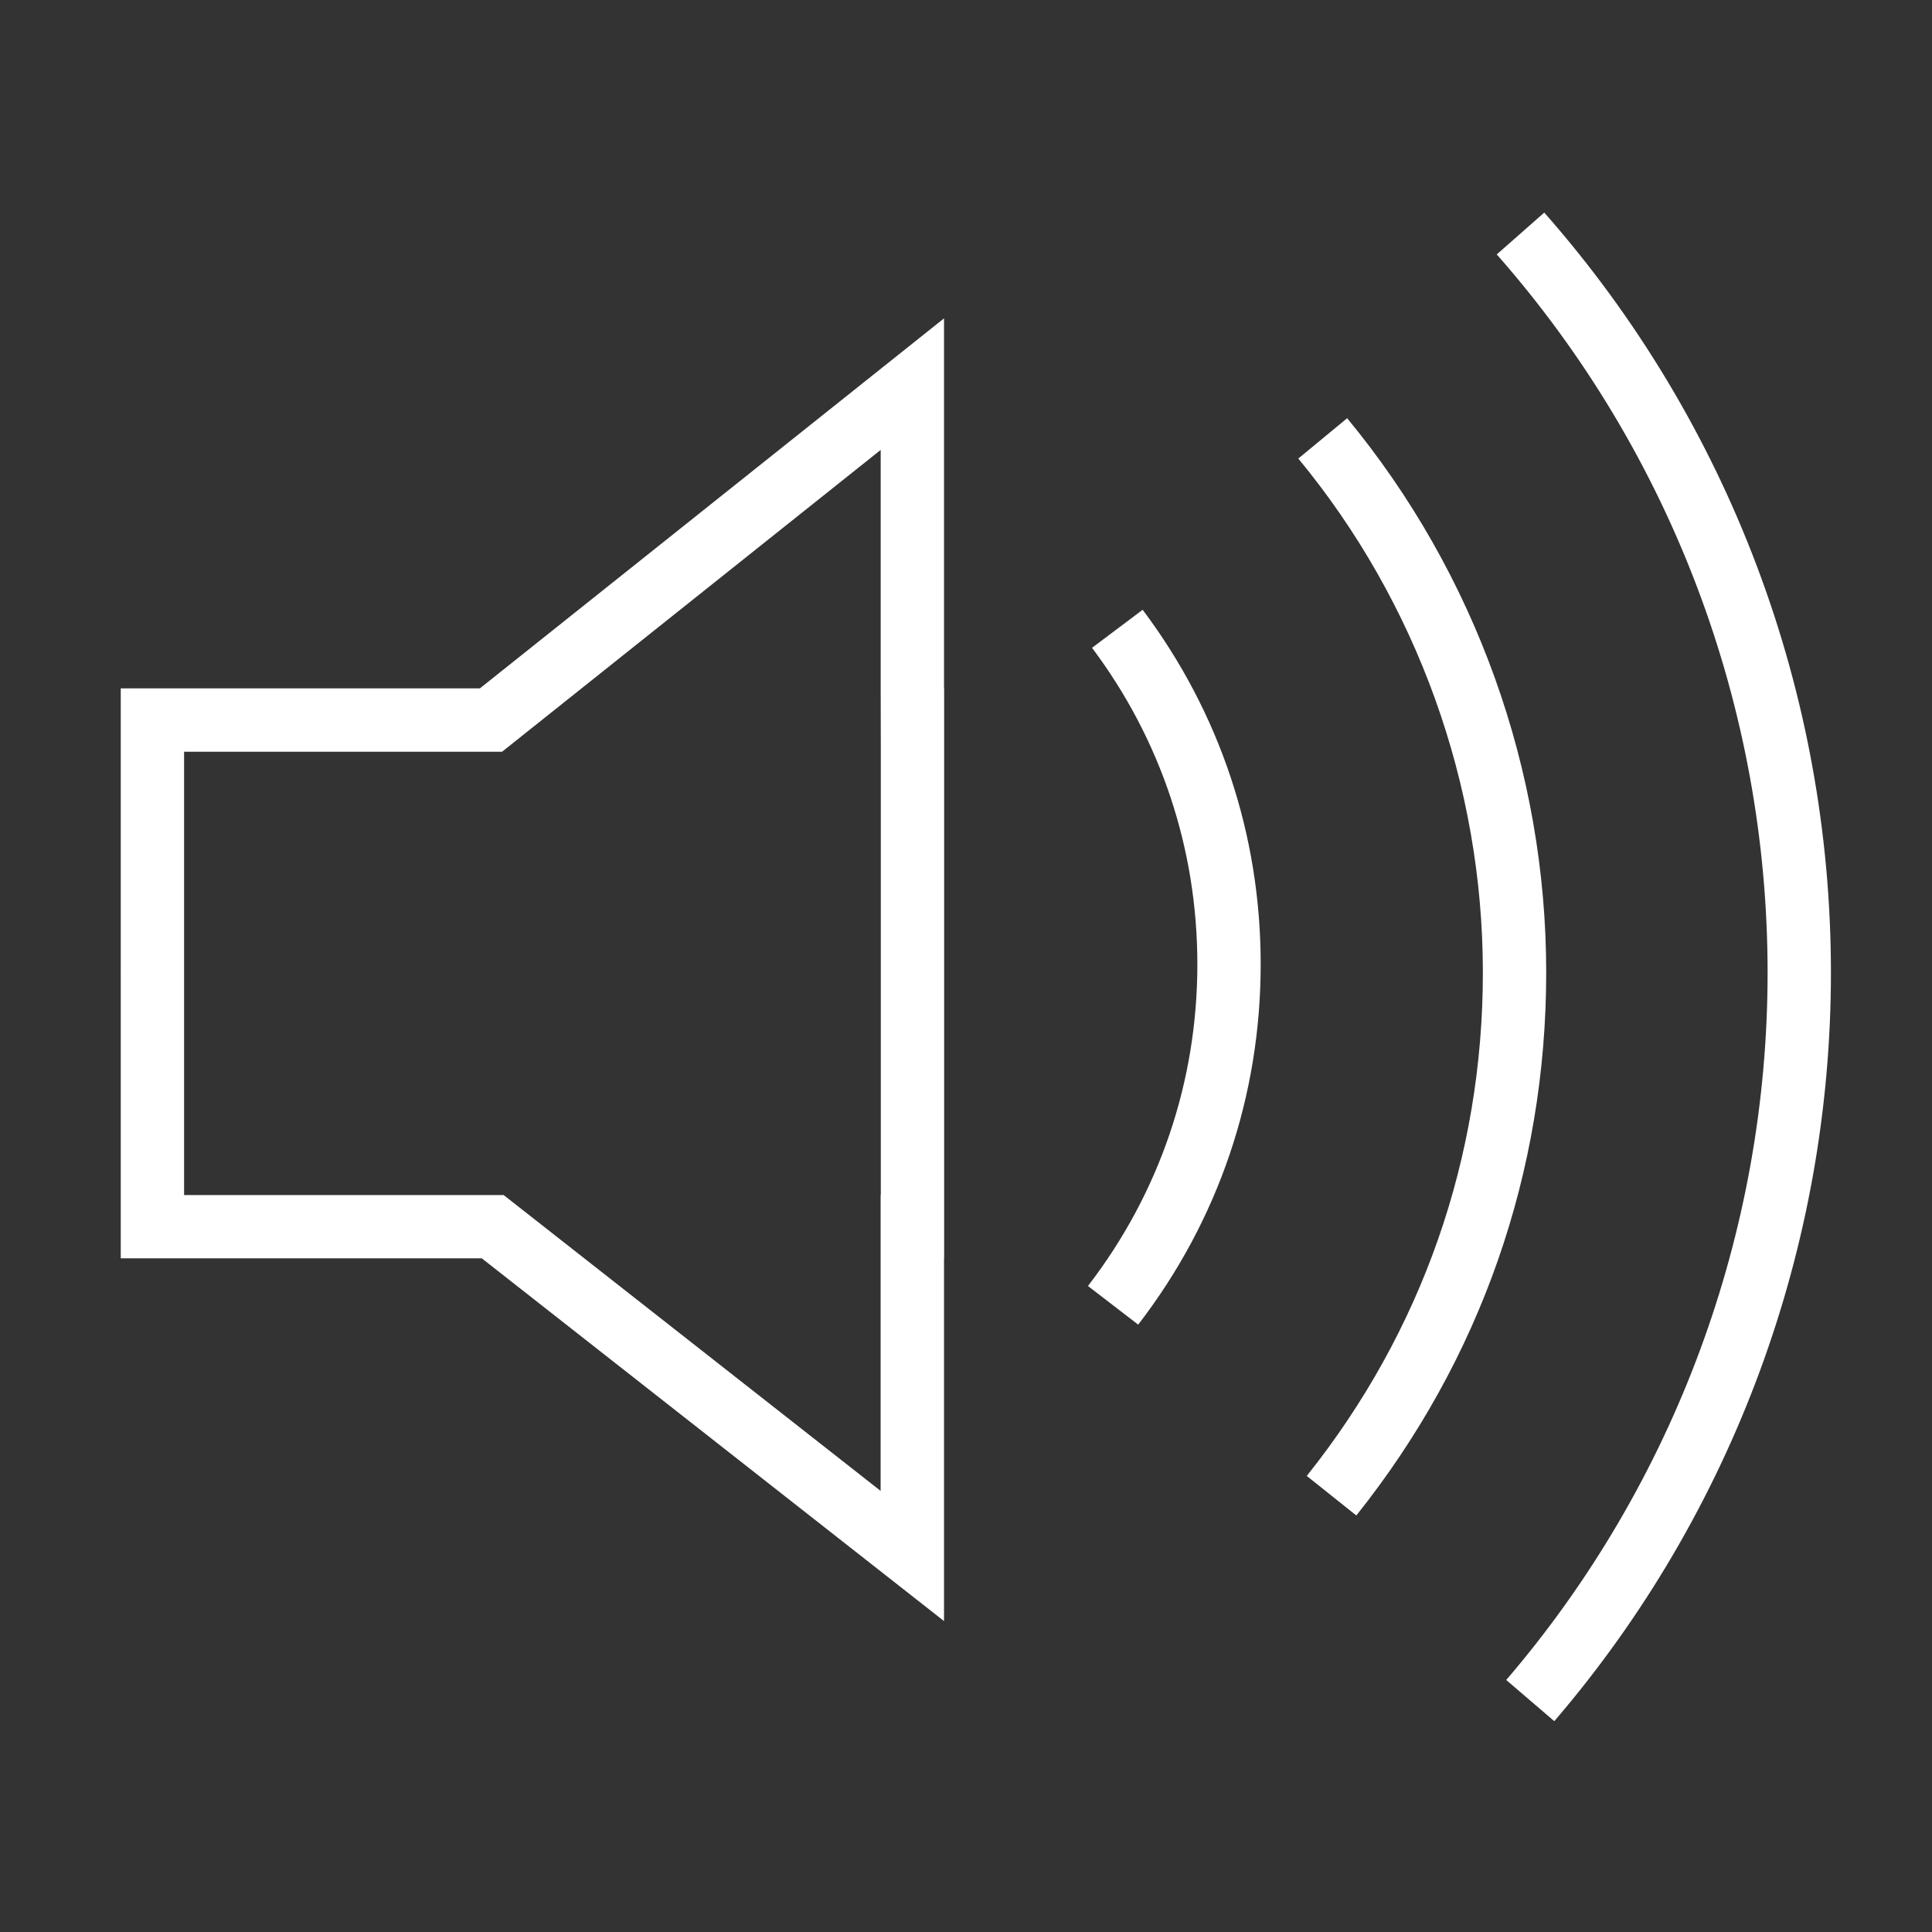 <?xml version="1.0" encoding="utf-8"?>

<!DOCTYPE svg PUBLIC "-//W3C//DTD SVG 1.1//EN" "http://www.w3.org/Graphics/SVG/1.1/DTD/svg11.dtd">
<svg width="32px" height="32px" viewBox="-2 0 32 32" version="1.1" xmlns="http://www.w3.org/2000/svg" xmlns:xlink="http://www.w3.org/1999/xlink">
<rect x="-2" y="0" width="32" height="32" fill="#333333" stroke="none"/>
<g id="icomoon-ignore">
</g>
<path d="M13.635 5.274l-7.686 6.127h-5.949v4.742l-0.004 0.003 0.004 0.003v4.693h5.98l7.656 6.008v-6.008h0.002v-9.441h-0.002v-6.127h0zM12.588 19.794h-0.002v4.9l-6.244-4.9h-5.293v-7.343h5.267l6.271-4.999v3.95l0.002 1.049v7.343h0z" fill="#ffffff"></path>
<path d="M16.087 10.729c1.141 1.521 1.745 3.333 1.745 5.241 0 1.948-0.627 3.791-1.812 5.33l0.832 0.64c1.328-1.724 2.029-3.788 2.029-5.97 0-2.137-0.676-4.167-1.955-5.87l-0.839 0.63z" fill="#ffffff"></path>
<path d="M20.313 6.927l-0.809 0.668c1.971 2.387 3.057 5.41 3.057 8.512 0 3.066-1.009 5.949-2.917 8.339l0.821 0.655c2.057-2.578 3.145-5.687 3.145-8.994 0-3.346-1.171-6.606-3.297-9.18z" fill="#ffffff"></path>
<path d="M23.578 3.521l-0.787 0.693c2.893 3.285 4.486 7.51 4.486 11.897 0 4.298-1.538 8.458-4.329 11.715l0.796 0.682c2.956-3.446 4.582-7.849 4.582-12.397-0-4.642-1.686-9.113-4.748-12.59z" fill="#ffffff"></path>
</svg>
